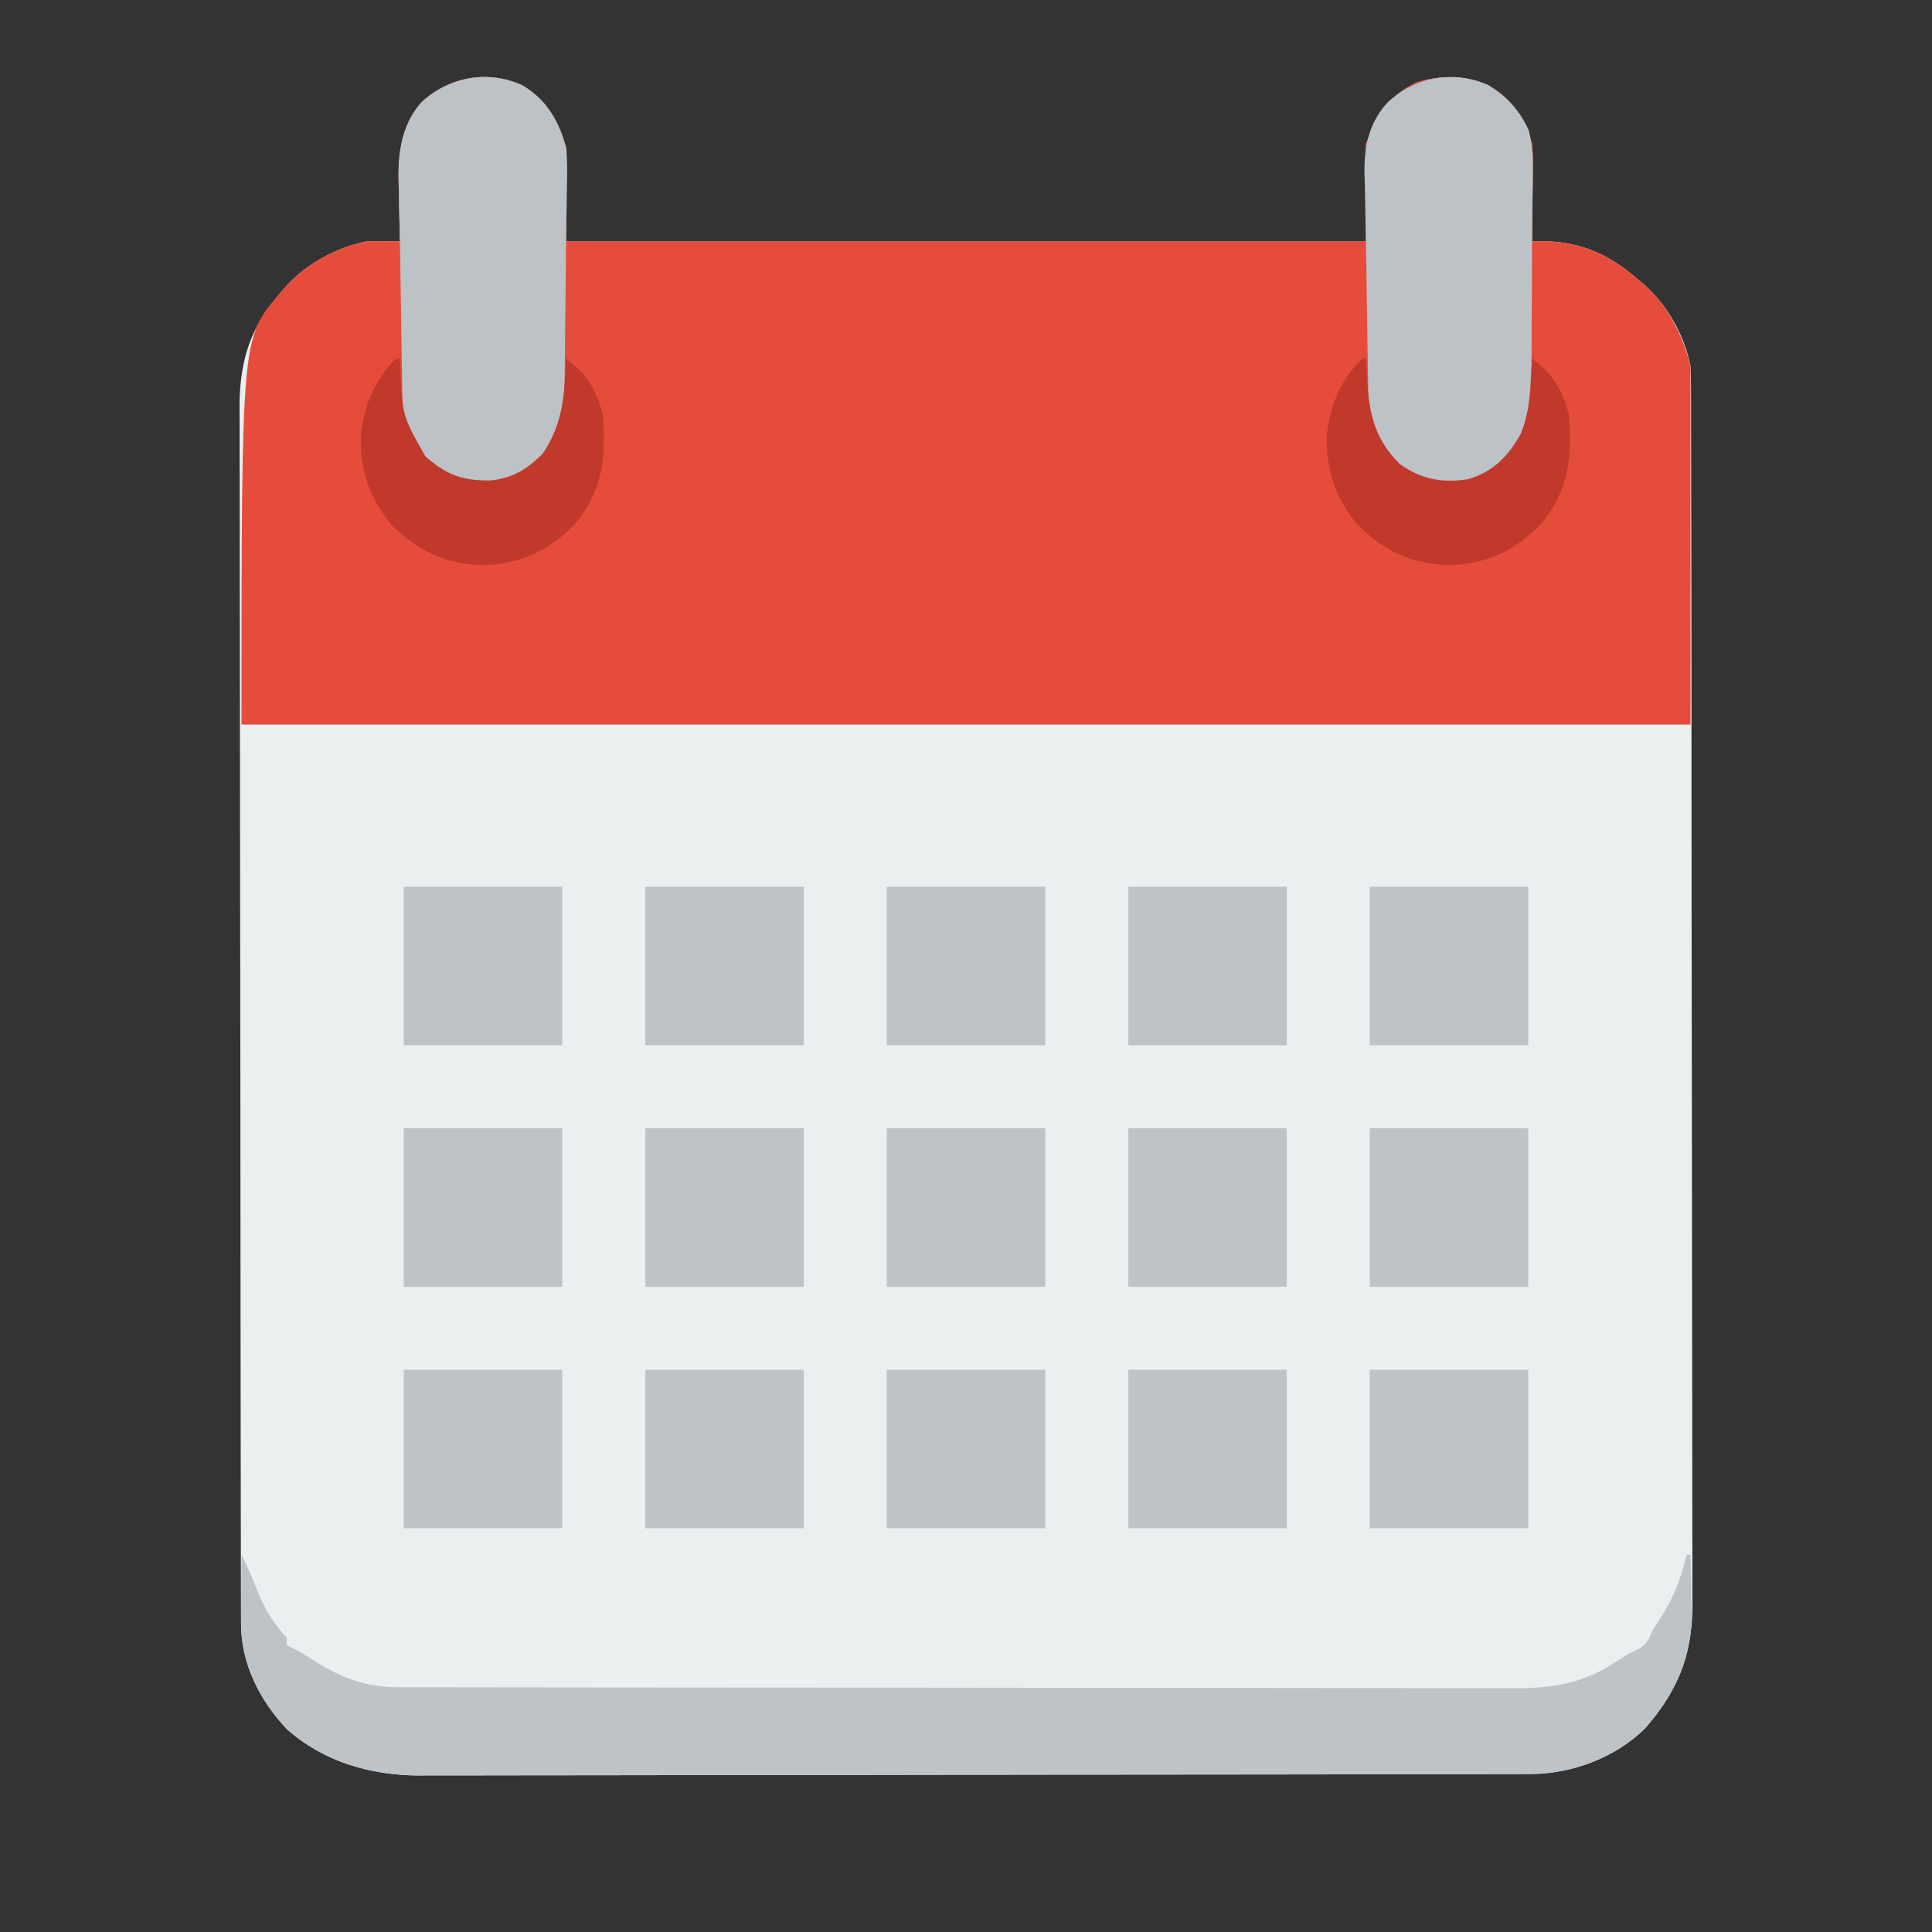 <?xml version="1.0" encoding="UTF-8"?>
<svg version="1.1" xmlns="http://www.w3.org/2000/svg" width="512" height="512">
<rect width="100%" height="100%" fill="#333333" stroke="none"/>
<path d="M0 0 C6.809 4.04 8.784 8.966 11.562 16.375 C11.562 24.625 11.562 32.875 11.562 41.375 C81.522 41.375 151.482 41.375 223.562 41.375 C223.562 32.795 223.562 24.215 223.562 15.375 C227.09 7.439 229.351 2.886 236.922 -0.762 C242.965 -2.737 250.098 -2.684 255.938 -0.062 C262.184 3.62 265.589 8.479 267.562 15.375 C267.79 18.443 267.79 18.443 267.758 21.648 C267.751 22.802 267.745 23.956 267.738 25.145 C267.722 26.334 267.705 27.524 267.688 28.75 C267.678 29.963 267.669 31.176 267.66 32.426 C267.637 35.409 267.604 38.392 267.562 41.375 C268.44 41.347 268.44 41.347 269.336 41.318 C279.744 41.123 287.764 44.522 295.562 51.375 C296.168 51.876 296.774 52.378 297.398 52.895 C303.519 58.387 307.95 66.283 309.562 74.375 C309.655 76.292 309.693 78.212 309.697 80.131 C309.701 81.313 309.706 82.495 309.71 83.713 C309.71 85.663 309.71 85.663 309.71 87.652 C309.713 89.046 309.717 90.44 309.721 91.834 C309.731 95.668 309.735 99.503 309.737 103.338 C309.741 107.473 309.751 111.607 309.759 115.741 C309.779 125.729 309.789 135.716 309.798 145.704 C309.803 150.408 309.808 155.112 309.813 159.816 C309.83 175.455 309.845 191.095 309.852 206.734 C309.854 210.792 309.856 214.851 309.858 218.909 C309.858 219.918 309.859 220.926 309.859 221.966 C309.867 238.302 309.893 254.638 309.925 270.975 C309.958 287.75 309.976 304.525 309.98 321.301 C309.982 330.718 309.99 340.135 310.016 349.553 C310.038 357.574 310.046 365.595 310.036 373.616 C310.031 377.707 310.033 381.797 310.053 385.887 C310.07 389.637 310.069 393.387 310.054 397.137 C310.05 399.125 310.067 401.113 310.083 403.101 C309.991 416.053 306.058 425.615 297.562 435.375 C289.647 443.176 278.165 447.488 267.142 447.509 C265.52 447.516 265.52 447.516 263.864 447.523 C262.681 447.523 261.499 447.522 260.28 447.522 C259.019 447.526 257.758 447.53 256.459 447.533 C252.961 447.543 249.463 447.547 245.964 447.55 C242.191 447.554 238.417 447.563 234.643 447.572 C225.529 447.592 216.416 447.602 207.303 447.611 C203.008 447.615 198.713 447.62 194.418 447.626 C180.135 447.643 165.852 447.657 151.568 447.664 C147.863 447.666 144.158 447.668 140.453 447.67 C139.072 447.671 139.072 447.671 137.663 447.672 C122.753 447.68 107.844 447.705 92.935 447.738 C77.618 447.771 62.3 447.789 46.983 447.792 C38.387 447.794 29.791 447.803 21.195 447.828 C13.873 447.85 6.55 447.858 -0.772 447.849 C-4.504 447.844 -8.236 447.846 -11.969 447.865 C-16.026 447.886 -20.082 447.876 -24.139 447.863 C-25.886 447.879 -25.886 447.879 -27.669 447.896 C-40.408 447.797 -52.739 444.214 -62.398 435.633 C-69.652 427.999 -74.553 418.179 -74.572 407.619 C-74.576 406.437 -74.581 405.255 -74.585 404.037 C-74.585 402.737 -74.585 401.438 -74.585 400.098 C-74.588 398.704 -74.592 397.31 -74.596 395.916 C-74.606 392.082 -74.61 388.247 -74.612 384.412 C-74.616 380.277 -74.626 376.143 -74.634 372.009 C-74.654 362.021 -74.664 352.034 -74.673 342.046 C-74.678 337.342 -74.683 332.638 -74.688 327.934 C-74.705 312.295 -74.72 296.655 -74.727 281.016 C-74.729 276.958 -74.731 272.899 -74.733 268.841 C-74.733 267.832 -74.734 266.824 -74.734 265.784 C-74.742 249.448 -74.768 233.112 -74.8 216.775 C-74.833 200 -74.851 183.225 -74.855 166.449 C-74.857 157.032 -74.865 147.615 -74.891 138.197 C-74.913 130.176 -74.921 122.155 -74.911 114.134 C-74.906 110.043 -74.908 105.953 -74.928 101.863 C-74.945 98.113 -74.944 94.363 -74.929 90.613 C-74.925 88.625 -74.942 86.637 -74.958 84.649 C-74.876 73.101 -72.097 64.092 -64.438 55.375 C-63.936 54.769 -63.435 54.163 -62.918 53.539 C-57.414 47.405 -49.536 43.019 -41.438 41.375 C-39.855 41.31 -38.271 41.289 -36.688 41.312 C-35.888 41.322 -35.089 41.331 -34.266 41.34 C-33.662 41.351 -33.059 41.363 -32.438 41.375 C-32.458 40.67 -32.479 39.965 -32.501 39.239 C-32.585 35.993 -32.636 32.747 -32.688 29.5 C-32.721 28.391 -32.755 27.283 -32.789 26.141 C-32.882 18.224 -32.211 10.558 -26.687 4.434 C-19.43 -2.274 -9.163 -4.181 0 0 Z " fill="#EBEFF0" transform="translate(138.438,22.625)"/>
<path d="M0 0 C6.809 4.04 8.784 8.966 11.562 16.375 C11.562 24.625 11.562 32.875 11.562 41.375 C81.522 41.375 151.482 41.375 223.562 41.375 C223.562 32.795 223.562 24.215 223.562 15.375 C227.09 7.439 229.351 2.886 236.922 -0.762 C242.965 -2.737 250.098 -2.684 255.938 -0.062 C262.184 3.62 265.589 8.479 267.562 15.375 C267.79 18.443 267.79 18.443 267.758 21.648 C267.751 22.802 267.745 23.956 267.738 25.145 C267.722 26.334 267.705 27.524 267.688 28.75 C267.678 29.963 267.669 31.176 267.66 32.426 C267.637 35.409 267.604 38.392 267.562 41.375 C268.44 41.347 268.44 41.347 269.336 41.318 C279.744 41.123 287.764 44.522 295.562 51.375 C296.168 51.876 296.774 52.378 297.398 52.895 C303.702 58.552 307.523 66.219 309.562 74.375 C309.562 105.725 309.562 137.075 309.562 169.375 C182.843 169.375 56.123 169.375 -74.438 169.375 C-74.438 66.755 -74.438 66.755 -64.438 55.375 C-63.936 54.769 -63.435 54.163 -62.918 53.539 C-57.414 47.405 -49.536 43.019 -41.438 41.375 C-39.855 41.31 -38.271 41.289 -36.688 41.312 C-35.888 41.322 -35.089 41.331 -34.266 41.34 C-33.662 41.351 -33.059 41.363 -32.438 41.375 C-32.458 40.67 -32.479 39.965 -32.501 39.239 C-32.585 35.993 -32.636 32.747 -32.688 29.5 C-32.721 28.391 -32.755 27.283 -32.789 26.141 C-32.882 18.224 -32.211 10.558 -26.687 4.434 C-19.43 -2.274 -9.163 -4.181 0 0 Z " fill="#E64C3C" transform="translate(138.438,22.625)"/>
<path d="M0 0 C1.647 3.23 2.993 6.497 4.312 9.875 C6.316 14.764 8.448 18.143 12 22 C12 22.66 12 23.32 12 24 C12.581 24.28 13.163 24.559 13.762 24.848 C15.877 25.937 17.822 27.136 19.812 28.438 C26.735 32.799 33.211 35.12 41.46 35.131 C43.096 35.137 43.096 35.137 44.765 35.143 C45.957 35.142 47.15 35.141 48.379 35.14 C49.65 35.143 50.921 35.146 52.231 35.149 C55.758 35.158 59.284 35.159 62.811 35.16 C66.616 35.162 70.42 35.169 74.225 35.176 C82.543 35.19 90.861 35.196 99.18 35.2 C104.375 35.203 109.57 35.207 114.766 35.212 C129.154 35.224 143.543 35.234 157.932 35.238 C158.852 35.238 159.773 35.238 160.722 35.238 C161.645 35.238 162.568 35.239 163.518 35.239 C165.389 35.239 167.259 35.24 169.129 35.24 C170.52 35.241 170.52 35.241 171.94 35.241 C186.967 35.245 201.995 35.262 217.022 35.286 C232.456 35.309 247.89 35.322 263.324 35.323 C271.988 35.324 280.651 35.33 289.314 35.348 C296.692 35.363 304.07 35.368 311.448 35.36 C315.21 35.356 318.972 35.357 322.734 35.371 C326.818 35.386 330.902 35.378 334.986 35.367 C336.168 35.376 337.349 35.384 338.566 35.392 C347.647 35.338 355.652 33.954 363.375 28.938 C367.891 26.047 367.891 26.047 370.164 25.066 C372.515 23.701 372.934 22.472 374 20 C374.973 18.455 375.953 16.913 376.938 15.375 C379.937 10.447 381.645 5.585 383 0 C383.33 0 383.66 0 384 0 C384.118 3.771 384.188 7.541 384.25 11.312 C384.284 12.365 384.317 13.418 384.352 14.502 C384.507 27.127 380.242 36.531 372 46 C364.084 53.801 352.603 58.113 341.58 58.134 C339.957 58.141 339.957 58.141 338.302 58.148 C337.119 58.148 335.936 58.147 334.717 58.147 C333.456 58.151 332.195 58.155 330.896 58.158 C327.398 58.168 323.9 58.172 320.402 58.175 C316.628 58.179 312.854 58.188 309.08 58.197 C299.967 58.217 290.854 58.227 281.74 58.236 C277.445 58.24 273.15 58.245 268.855 58.251 C254.572 58.268 240.289 58.282 226.006 58.289 C222.301 58.291 218.596 58.293 214.891 58.295 C213.509 58.296 213.509 58.296 212.1 58.297 C197.191 58.305 182.282 58.33 167.373 58.363 C152.055 58.396 136.738 58.414 121.42 58.417 C112.824 58.419 104.228 58.428 95.632 58.453 C88.31 58.475 80.988 58.483 73.665 58.474 C69.933 58.469 66.201 58.471 62.469 58.49 C58.412 58.511 54.355 58.501 50.298 58.488 C49.134 58.499 47.969 58.51 46.768 58.521 C34.03 58.422 21.698 54.839 12.039 46.258 C4.842 38.683 -0.154 28.859 -0.098 18.359 C-0.094 17.289 -0.091 16.22 -0.088 15.117 C-0.08 14.006 -0.071 12.895 -0.062 11.75 C-0.058 10.623 -0.053 9.497 -0.049 8.336 C-0.037 5.557 -0.021 2.779 0 0 Z " fill="#BDC3C7" transform="translate(64,412)"/>
<path d="M0 0 C4.912 2.896 8.459 6.825 10.777 12.02 C11.927 16.654 11.876 20.992 11.812 25.75 C11.796 27.362 11.796 27.362 11.78 29.006 C11.758 30.871 11.737 32.737 11.709 34.602 C11.631 39.893 11.616 45.183 11.613 50.475 C11.603 54.874 11.566 59.274 11.524 63.673 C11.508 65.881 11.502 68.089 11.506 70.297 C11.508 73.45 11.473 76.601 11.43 79.754 C11.439 80.697 11.448 81.64 11.457 82.611 C11.304 89.657 9.133 94.057 4.625 99.438 C0.063 103.777 -3.937 105.526 -10.188 105.812 C-16.263 105.659 -20.725 103.976 -25.133 99.754 C-28.952 95.464 -31.594 91.789 -31.694 85.898 C-31.724 84.551 -31.724 84.551 -31.754 83.178 C-31.766 82.209 -31.777 81.24 -31.789 80.242 C-31.809 79.23 -31.828 78.217 -31.848 77.173 C-31.909 73.887 -31.956 70.6 -32 67.312 C-32.035 65.067 -32.07 62.822 -32.106 60.576 C-32.174 56.176 -32.235 51.775 -32.292 47.374 C-32.347 43.134 -32.425 38.896 -32.529 34.657 C-32.597 31.751 -32.641 28.844 -32.688 25.938 C-32.717 24.964 -32.747 23.991 -32.778 22.988 C-32.837 16.043 -31.472 9.775 -26.624 4.551 C-19.349 -2.138 -9.231 -4.144 0 0 Z " fill="#BDC2C6" transform="translate(394.375,22.562)"/>
<path d="M0 0 C6.36 3.774 9.679 9.341 11.562 16.375 C11.947 19.719 11.89 23.013 11.812 26.375 C11.799 27.395 11.785 28.415 11.771 29.467 C11.734 31.915 11.69 34.364 11.641 36.812 C11.556 41.278 11.525 45.744 11.494 50.211 C11.46 54.53 11.407 58.849 11.351 63.168 C11.325 65.339 11.306 67.51 11.293 69.681 C11.271 72.779 11.224 75.875 11.172 78.973 C11.171 79.902 11.169 80.831 11.168 81.789 C11.013 88.73 9.401 94.085 4.816 99.398 C4.258 99.844 3.7 100.29 3.125 100.75 C2.292 101.442 2.292 101.442 1.441 102.148 C-4.197 105.829 -9.875 106.268 -16.438 105.375 C-22.733 102.901 -27.36 98.234 -30.544 92.319 C-31.859 87.985 -31.796 83.773 -31.852 79.266 C-31.871 78.274 -31.891 77.282 -31.911 76.26 C-31.972 73.049 -32.018 69.837 -32.062 66.625 C-32.098 64.428 -32.133 62.231 -32.169 60.035 C-32.237 55.738 -32.298 51.442 -32.354 47.146 C-32.418 42.427 -32.519 37.71 -32.637 32.992 C-32.676 30.828 -32.714 28.664 -32.75 26.5 C-32.78 25.579 -32.81 24.657 -32.84 23.708 C-32.902 16.739 -31.461 9.747 -26.687 4.422 C-19.404 -2.258 -9.175 -4.186 0 0 Z " fill="#BCC2C6" transform="translate(138.438,22.625)"/>
<path d="M0 0 C13.86 0 27.72 0 42 0 C42 13.86 42 27.72 42 42 C28.14 42 14.28 42 0 42 C0 28.14 0 14.28 0 0 Z " fill="#BDC3C7" transform="translate(363,363)"/>
<path d="M0 0 C13.86 0 27.72 0 42 0 C42 13.86 42 27.72 42 42 C28.14 42 14.28 42 0 42 C0 28.14 0 14.28 0 0 Z " fill="#BDC3C7" transform="translate(299,363)"/>
<path d="M0 0 C13.86 0 27.72 0 42 0 C42 13.86 42 27.72 42 42 C28.14 42 14.28 42 0 42 C0 28.14 0 14.28 0 0 Z " fill="#BDC3C7" transform="translate(235,363)"/>
<path d="M0 0 C13.86 0 27.72 0 42 0 C42 13.86 42 27.72 42 42 C28.14 42 14.28 42 0 42 C0 28.14 0 14.28 0 0 Z " fill="#BDC3C7" transform="translate(171,363)"/>
<path d="M0 0 C13.86 0 27.72 0 42 0 C42 13.86 42 27.72 42 42 C28.14 42 14.28 42 0 42 C0 28.14 0 14.28 0 0 Z " fill="#BDC3C7" transform="translate(107,363)"/>
<path d="M0 0 C13.86 0 27.72 0 42 0 C42 13.86 42 27.72 42 42 C28.14 42 14.28 42 0 42 C0 28.14 0 14.28 0 0 Z " fill="#BDC3C7" transform="translate(363,299)"/>
<path d="M0 0 C13.86 0 27.72 0 42 0 C42 13.86 42 27.72 42 42 C28.14 42 14.28 42 0 42 C0 28.14 0 14.28 0 0 Z " fill="#BDC3C7" transform="translate(299,299)"/>
<path d="M0 0 C13.86 0 27.72 0 42 0 C42 13.86 42 27.72 42 42 C28.14 42 14.28 42 0 42 C0 28.14 0 14.28 0 0 Z " fill="#BDC3C7" transform="translate(235,299)"/>
<path d="M0 0 C13.86 0 27.72 0 42 0 C42 13.86 42 27.72 42 42 C28.14 42 14.28 42 0 42 C0 28.14 0 14.28 0 0 Z " fill="#BDC3C7" transform="translate(171,299)"/>
<path d="M0 0 C13.86 0 27.72 0 42 0 C42 13.86 42 27.72 42 42 C28.14 42 14.28 42 0 42 C0 28.14 0 14.28 0 0 Z " fill="#BDC3C7" transform="translate(107,299)"/>
<path d="M0 0 C13.86 0 27.72 0 42 0 C42 13.86 42 27.72 42 42 C28.14 42 14.28 42 0 42 C0 28.14 0 14.28 0 0 Z " fill="#BDC3C7" transform="translate(363,235)"/>
<path d="M0 0 C13.86 0 27.72 0 42 0 C42 13.86 42 27.72 42 42 C28.14 42 14.28 42 0 42 C0 28.14 0 14.28 0 0 Z " fill="#BDC3C7" transform="translate(299,235)"/>
<path d="M0 0 C13.86 0 27.72 0 42 0 C42 13.86 42 27.72 42 42 C28.14 42 14.28 42 0 42 C0 28.14 0 14.28 0 0 Z " fill="#BDC3C7" transform="translate(235,235)"/>
<path d="M0 0 C13.86 0 27.72 0 42 0 C42 13.86 42 27.72 42 42 C28.14 42 14.28 42 0 42 C0 28.14 0 14.28 0 0 Z " fill="#BDC3C7" transform="translate(171,235)"/>
<path d="M0 0 C13.86 0 27.72 0 42 0 C42 13.86 42 27.72 42 42 C28.14 42 14.28 42 0 42 C0 28.14 0 14.28 0 0 Z " fill="#BDC3C7" transform="translate(107,235)"/>
<path d="M0 0 C0.33 0 0.66 0 1 0 C1.037 0.918 1.075 1.836 1.113 2.781 C1.654 12.882 2.436 20.604 10 28 C15.61 32.032 21.205 33.039 28 32 C34.619 30.122 38.691 25.923 42 20 C43.805 15.512 44.352 11.441 44.625 6.625 C44.7 5.38 44.775 4.135 44.852 2.852 C44.901 1.911 44.95 0.97 45 0 C50.521 4.113 52.989 8.209 54.75 14.812 C55.642 26.185 54.86 34.58 47.5 43.75 C40.632 50.858 32.939 54.552 23 54.75 C13.061 54.552 5.368 50.858 -1.5 43.75 C-7.399 36.389 -9.675 29.316 -9.324 19.895 C-8.453 12.118 -5.559 5.559 0 0 Z " fill="#C0392B" transform="translate(361,95)"/>
<path d="M0 0 C0.33 0 0.66 0 1 0 C1.039 1.342 1.039 1.342 1.078 2.711 C1.661 15.219 1.661 15.219 7.68 25.875 C13.287 30.881 17.655 32.473 25.18 32.312 C31.011 31.666 34.675 29.295 38.812 25.25 C44.261 17.155 44.61 9.568 45 0 C50.521 4.113 52.989 8.209 54.75 14.812 C55.642 26.185 54.86 34.58 47.5 43.75 C40.632 50.858 32.939 54.552 23 54.75 C13.061 54.552 5.368 50.858 -1.5 43.75 C-7.399 36.389 -9.675 29.316 -9.324 19.895 C-8.453 12.118 -5.559 5.559 0 0 Z " fill="#C0392B" transform="translate(105,95)"/>
</svg>
